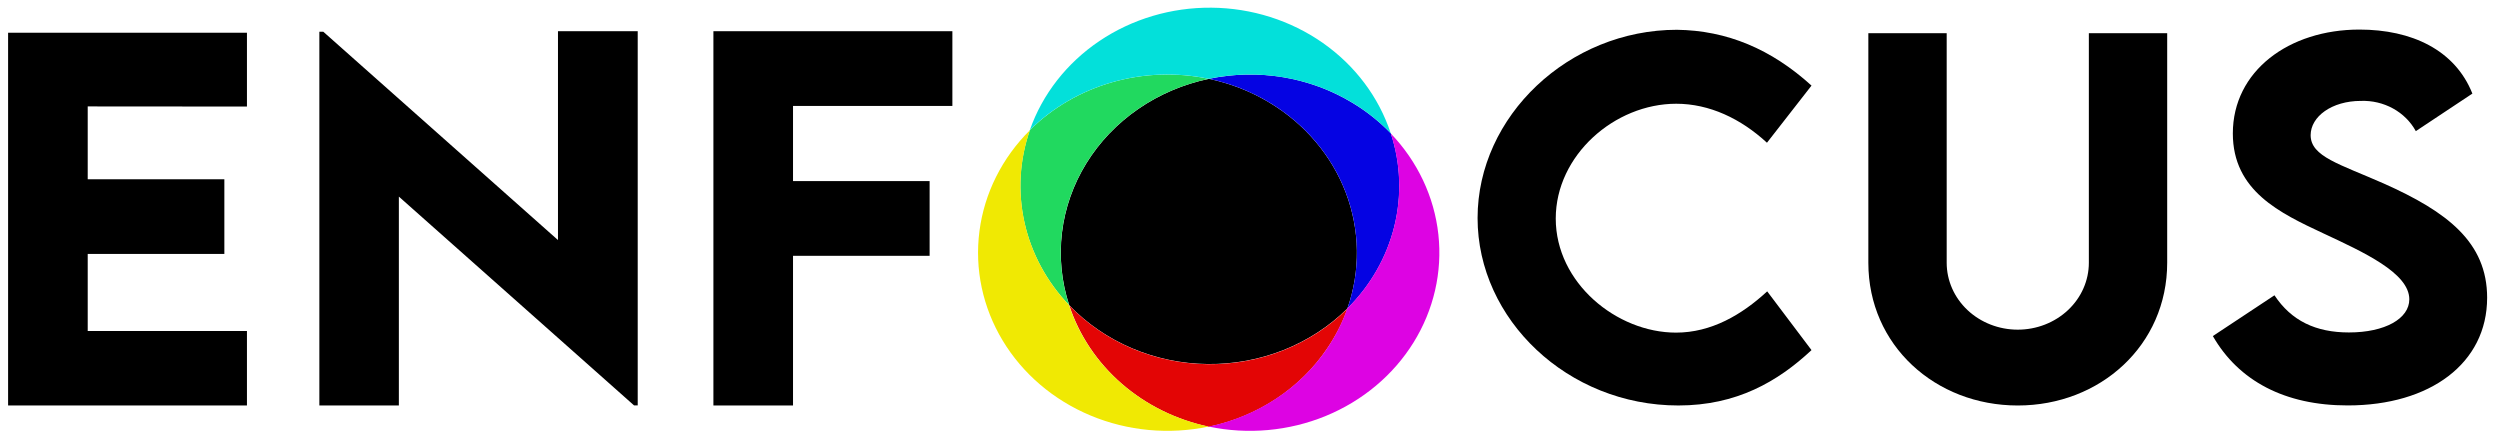 <svg width="163" height="29" viewBox="0 0 163 29" fill="none" xmlns="http://www.w3.org/2000/svg">
<path d="M5.719 6.939V11.687H14.628V16.558H5.719V21.58H16.101V26.438H0.528V2.135H16.101V6.947L5.719 6.939Z" fill="black"/>
<path d="M41.579 2.035V26.433H41.341L26.006 12.819V26.437H20.822V2.07H21.08L36.38 15.652V2.035H41.579Z" fill="black"/>
<path d="M51.705 6.907V11.807H60.611V16.679H51.705V26.437H46.514V2.035H62.095V6.907H51.705Z" fill="black"/>
<path d="M96.338 14.217C96.338 7.57 102.287 1.942 109.337 1.942C112.597 1.985 115.486 3.197 118.11 5.581L115.206 9.306C113.498 7.73 111.45 6.764 109.291 6.764C105.27 6.764 101.435 10.125 101.435 14.249C101.435 18.444 105.407 21.687 109.276 21.687C111.571 21.687 113.559 20.532 115.221 18.996L118.11 22.827C115.906 24.887 113.218 26.437 109.428 26.437C102.23 26.437 96.338 20.838 96.338 14.217Z" fill="black"/>
<path d="M82.762 6.686C81.553 5.958 80.218 5.435 78.817 5.14C77.154 5.49 75.586 6.159 74.212 7.107C72.838 8.055 71.687 9.26 70.832 10.647C69.977 12.033 69.436 13.572 69.244 15.165C69.052 16.758 69.213 18.371 69.716 19.902C70.857 21.091 72.248 22.045 73.8 22.705C75.352 23.364 77.032 23.715 78.734 23.734C80.437 23.754 82.126 23.442 83.694 22.819C85.263 22.195 86.678 21.273 87.85 20.111C88.707 17.66 88.672 15.009 87.751 12.578C86.83 10.147 85.074 8.074 82.762 6.686Z" fill="black"/>
<path d="M88.147 6.685C86.779 5.861 85.25 5.3 83.65 5.034C82.05 4.769 80.41 4.805 78.824 5.139C80.505 5.494 82.089 6.176 83.474 7.142C84.858 8.107 86.013 9.334 86.863 10.745C87.713 12.155 88.24 13.717 88.41 15.33C88.58 16.944 88.389 18.573 87.85 20.113C89.356 18.617 90.411 16.772 90.909 14.766C91.407 12.761 91.329 10.666 90.683 8.698C89.938 7.923 89.085 7.246 88.147 6.685V6.685Z" fill="#0503E3"/>
<path d="M86.522 22.736C87.08 21.921 87.528 21.043 87.854 20.123C86.682 21.285 85.267 22.207 83.699 22.83C82.13 23.454 80.441 23.765 78.739 23.746C77.036 23.726 75.356 23.376 73.804 22.716C72.252 22.057 70.862 21.103 69.72 19.914C70.362 21.87 71.543 23.631 73.141 25.02C74.739 26.409 76.698 27.376 78.822 27.824C82.003 27.155 84.773 25.325 86.522 22.736V22.736Z" fill="#E30505"/>
<path d="M69.709 19.901C69.206 18.37 69.045 16.757 69.237 15.164C69.429 13.571 69.97 12.032 70.825 10.646C71.68 9.259 72.831 8.054 74.205 7.106C75.579 6.158 77.147 5.489 78.81 5.139C76.725 4.701 74.555 4.778 72.51 5.363C70.466 5.949 68.619 7.023 67.147 8.481C66.468 10.428 66.347 12.51 66.797 14.515C67.247 16.52 68.251 18.378 69.709 19.901Z" fill="#21D95F"/>
<path d="M90.676 8.699C91.322 10.667 91.4 12.761 90.902 14.767C90.404 16.773 89.349 18.618 87.843 20.113C87.172 22.022 85.987 23.735 84.403 25.084C82.819 26.433 80.889 27.373 78.804 27.812C81.359 28.349 84.031 28.108 86.431 27.124C88.832 26.139 90.838 24.462 92.159 22.335C93.481 20.208 94.049 17.74 93.782 15.289C93.516 12.838 92.428 10.53 90.676 8.699V8.699Z" fill="#DD03E3"/>
<path d="M78.817 5.139C80.951 4.691 83.173 4.783 85.256 5.407C87.34 6.031 89.21 7.164 90.675 8.69C89.902 6.336 88.354 4.274 86.253 2.802C84.153 1.33 81.61 0.524 78.991 0.501C76.372 0.477 73.814 1.238 71.684 2.672C69.555 4.107 67.965 6.141 67.145 8.481C68.617 7.022 70.467 5.947 72.512 5.361C74.558 4.776 76.73 4.699 78.817 5.139V5.139Z" fill="#03E0DA"/>
<path d="M69.709 19.902C68.254 18.379 67.251 16.521 66.802 14.517C66.353 12.512 66.475 10.432 67.154 8.486C65.335 10.292 64.18 12.6 63.86 15.07C63.539 17.54 64.071 20.042 65.376 22.206C66.68 24.371 68.69 26.084 71.107 27.093C73.525 28.102 76.223 28.354 78.804 27.812C76.681 27.364 74.721 26.397 73.123 25.008C71.525 23.619 70.345 21.858 69.703 19.902H69.709Z" fill="#F0E903"/>
<path d="M121.816 17.132V2.164H126.924V17.132C126.924 18.289 127.412 19.399 128.281 20.217C129.15 21.035 130.329 21.494 131.558 21.494C132.787 21.494 133.966 21.035 134.835 20.217C135.705 19.399 136.193 18.289 136.193 17.132V2.164H141.301V17.132C141.301 22.514 136.931 26.438 131.558 26.438C126.185 26.438 121.816 22.514 121.816 17.132Z" fill="black"/>
<path d="M144.278 21.911L148.295 19.253C149.397 20.917 150.991 21.676 153.15 21.676C155.505 21.676 157.087 20.774 157.087 19.516C157.087 17.795 154.096 16.437 151.472 15.211C148.666 13.896 145.581 12.453 145.581 8.7C145.581 4.626 149.242 1.928 153.831 1.928C157.239 1.928 160.067 3.254 161.199 6.102L157.511 8.55C157.175 7.934 156.659 7.422 156.024 7.072C155.389 6.723 154.661 6.552 153.926 6.579C152.033 6.579 150.654 7.602 150.654 8.814C150.654 10.214 152.547 10.695 155.418 11.964C159.556 13.807 162.161 15.792 162.161 19.413C162.161 23.69 158.439 26.434 153.074 26.434C148.977 26.438 145.952 24.83 144.278 21.911Z" fill="black"/>
</svg>
